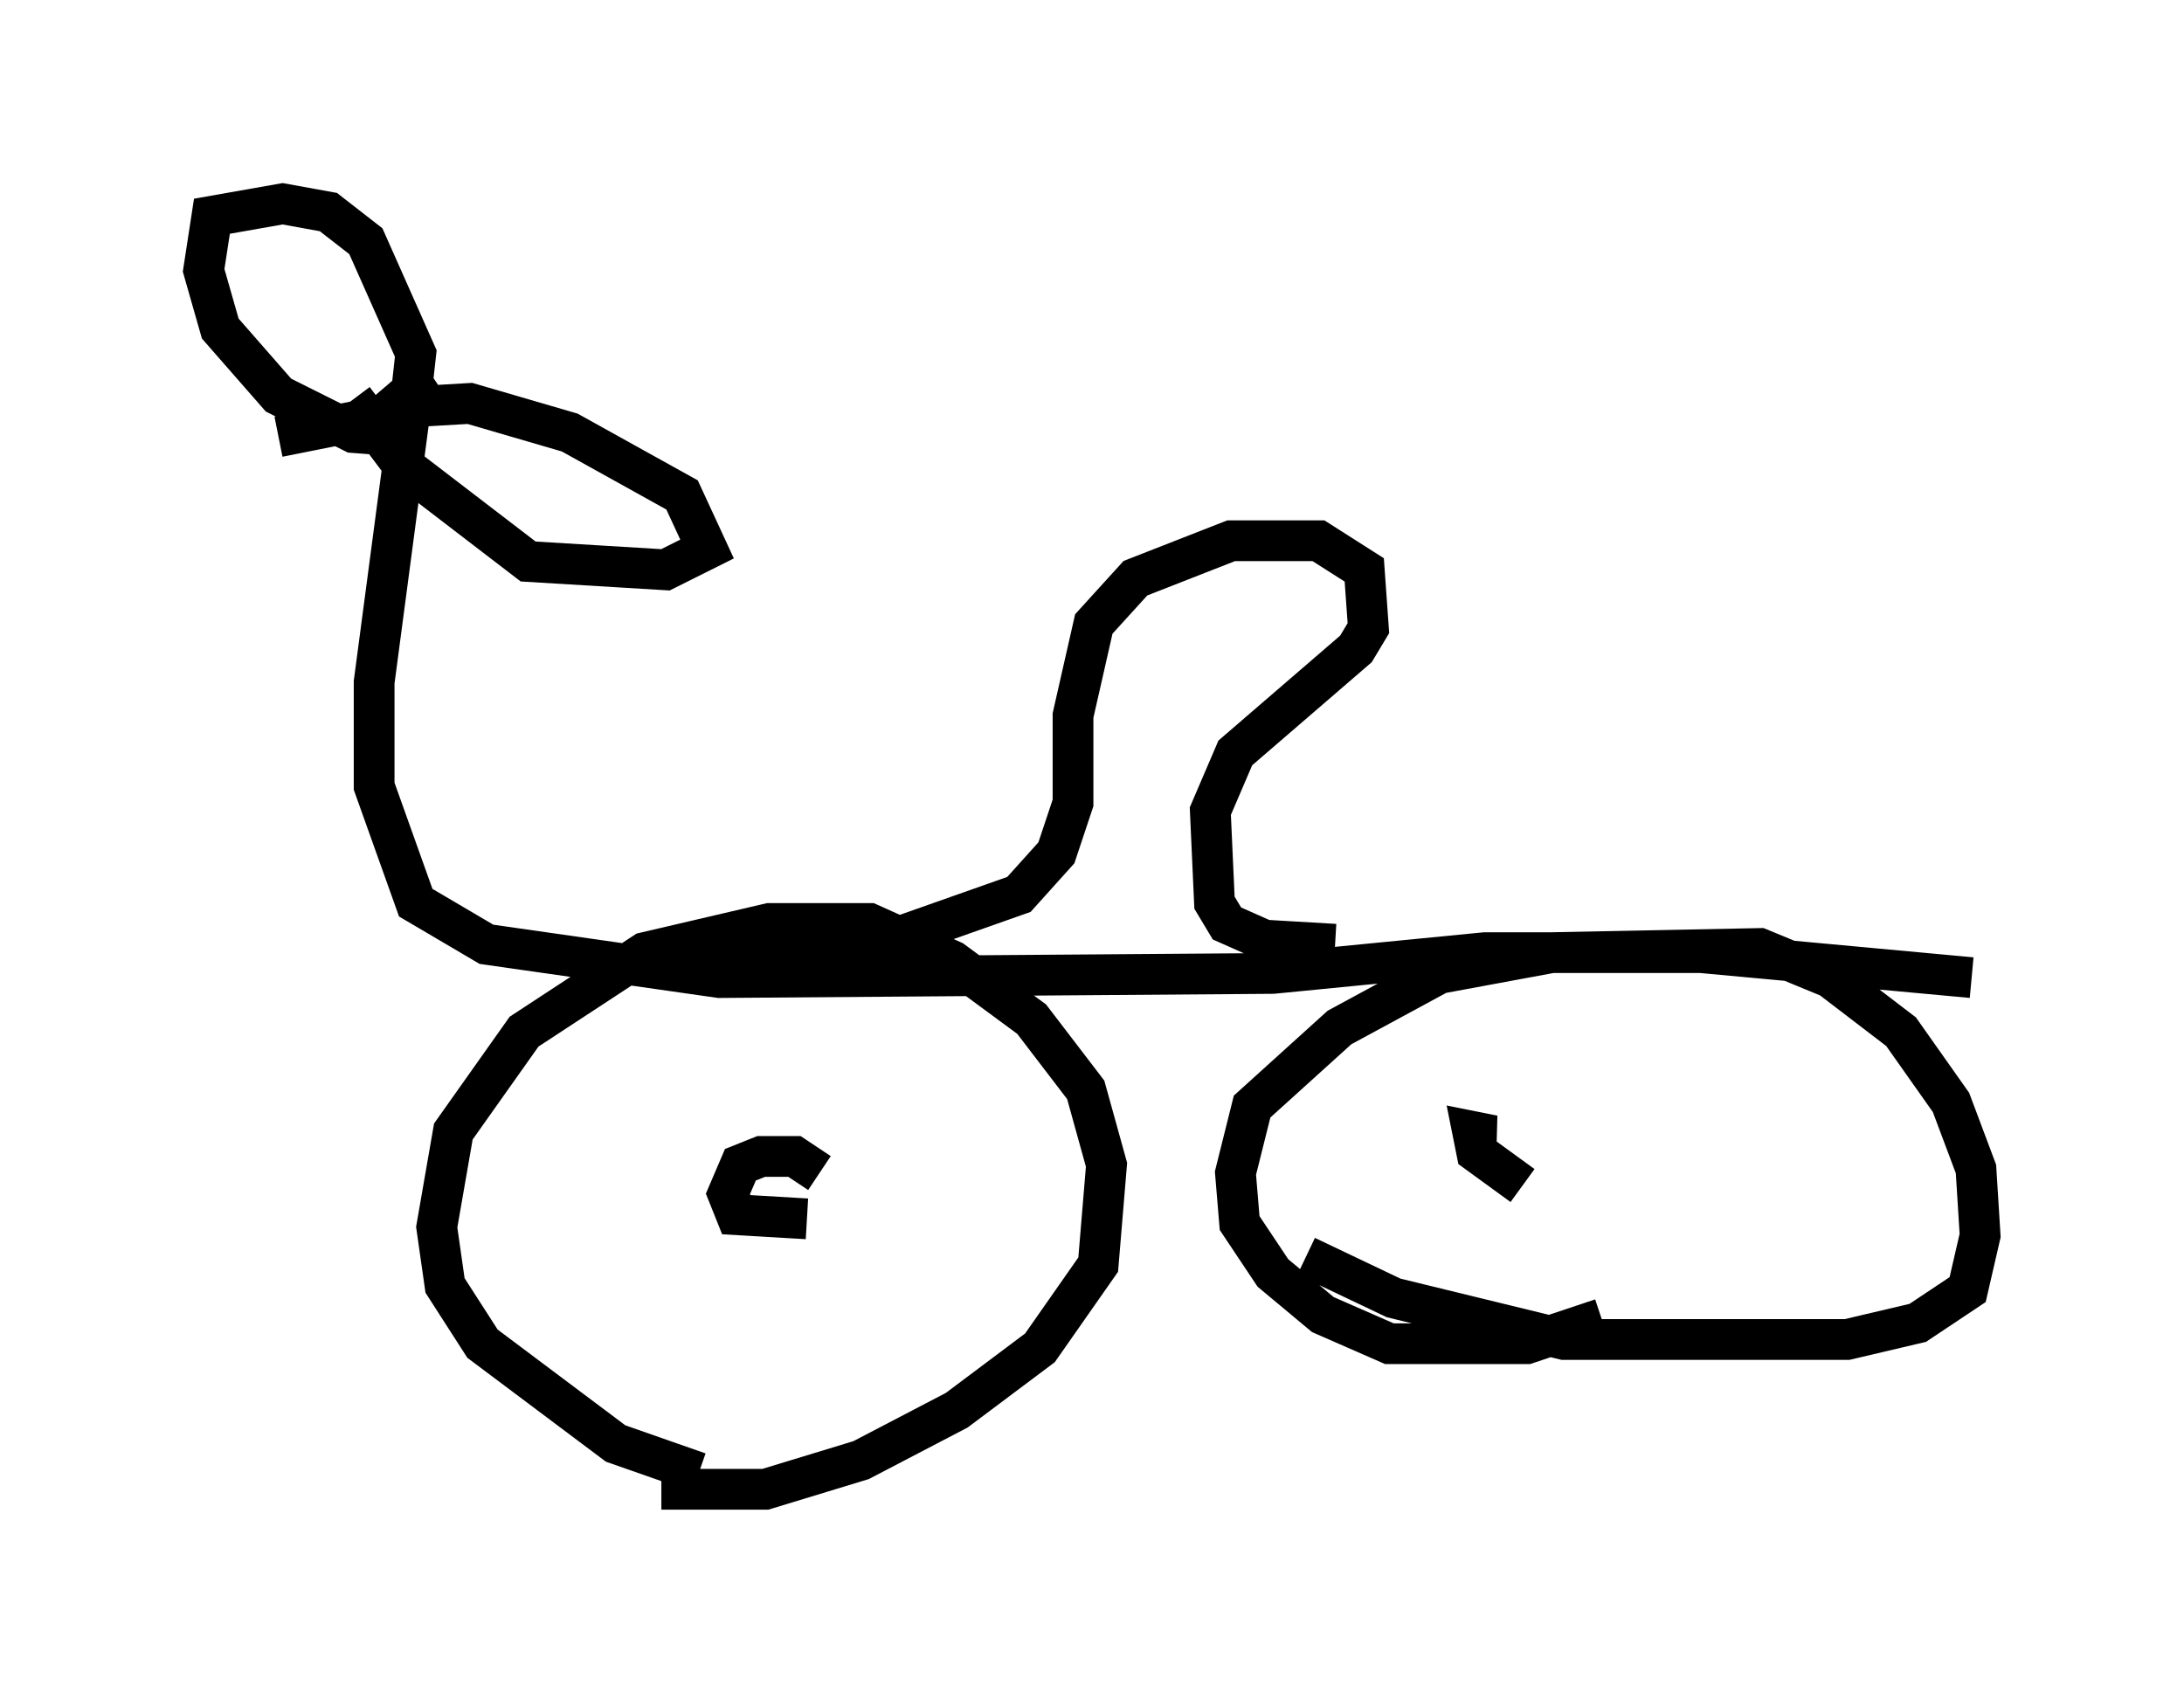 <?xml version="1.0" encoding="utf-8" ?>
<svg baseProfile="full" height="41.544" version="1.1" width="53.59" xmlns="http://www.w3.org/2000/svg" xmlns:ev="http://www.w3.org/2001/xml-events" xmlns:xlink="http://www.w3.org/1999/xlink"><defs /><rect fill="white" height="41.544" width="53.59" x="0" y="0" /><path d="M20.619, 36.136 m-3.471, 0.0 l-2.042, -0.715 -3.267, -2.45 l-0.919, -1.429 -0.204, -1.429 l0.408, -2.348 1.735, -2.45 l2.96, -1.94 3.063, -0.715 l2.45, 0.0 2.042, 0.919 l1.94, 1.429 1.327, 1.735 l0.51, 1.838 -0.204, 2.45 l-1.429, 2.042 -2.042, 1.531 l-2.348, 1.225 -2.348, 0.715 l-2.552, 0.0 m23.071, -4.185 l-1.838, 0.613 -3.369, 0.0 l-1.633, -0.715 -1.225, -1.021 l-0.817, -1.225 -0.102, -1.225 l0.408, -1.633 2.144, -1.94 l2.45, -1.327 2.756, -0.51 l5.104, -0.102 1.735, 0.715 l1.735, 1.327 1.225, 1.735 l0.613, 1.633 0.102, 1.633 l-0.306, 1.327 -1.225, 0.817 l-1.735, 0.408 -6.942, 0.0 l-4.185, -1.021 -2.144, -1.021 m-11.944, -0.715 l0.0, 0.0 m-0.306, -0.204 l-1.735, -0.102 -0.204, -0.51 l0.306, -0.715 0.51, -0.204 l0.817, 0.0 0.613, 0.408 m17.252, 0.306 l-1.123, -0.817 -0.102, -0.51 l0.51, 0.102 -0.715, 0.102 m-26.134, -17.967 l1.735, -0.102 2.45, 0.715 l2.756, 1.531 0.613, 1.327 l-1.021, 0.51 -3.369, -0.204 l-3.063, -2.348 -1.225, -1.633 m1.327, 0.919 l-1.327, -0.102 -1.838, -0.919 l-1.429, -1.633 -0.408, -1.429 l0.204, -1.327 1.735, -0.306 l1.123, 0.204 0.919, 0.715 l1.225, 2.756 -0.102, 0.919 l-0.715, 0.613 -2.552, 0.51 m3.879, -1.327 l-0.613, 0.408 -0.919, 6.942 l0.0, 2.552 1.021, 2.858 l1.735, 1.021 5.717, 0.817 l13.577, -0.102 5.206, -0.51 l5.308, 0.0 6.635, 0.613 m-31.238, -0.715 l4.39, -0.102 3.471, -1.225 l0.919, -1.021 0.408, -1.225 l0.0, -2.144 0.51, -2.246 l1.021, -1.123 2.348, -0.919 l2.144, 0.0 1.123, 0.715 l0.102, 1.429 -0.306, 0.51 l-2.96, 2.552 -0.613, 1.429 l0.102, 2.246 0.306, 0.51 l0.919, 0.408 1.735, 0.102 " fill="none" stroke="black" stroke-width="1" /></svg>
